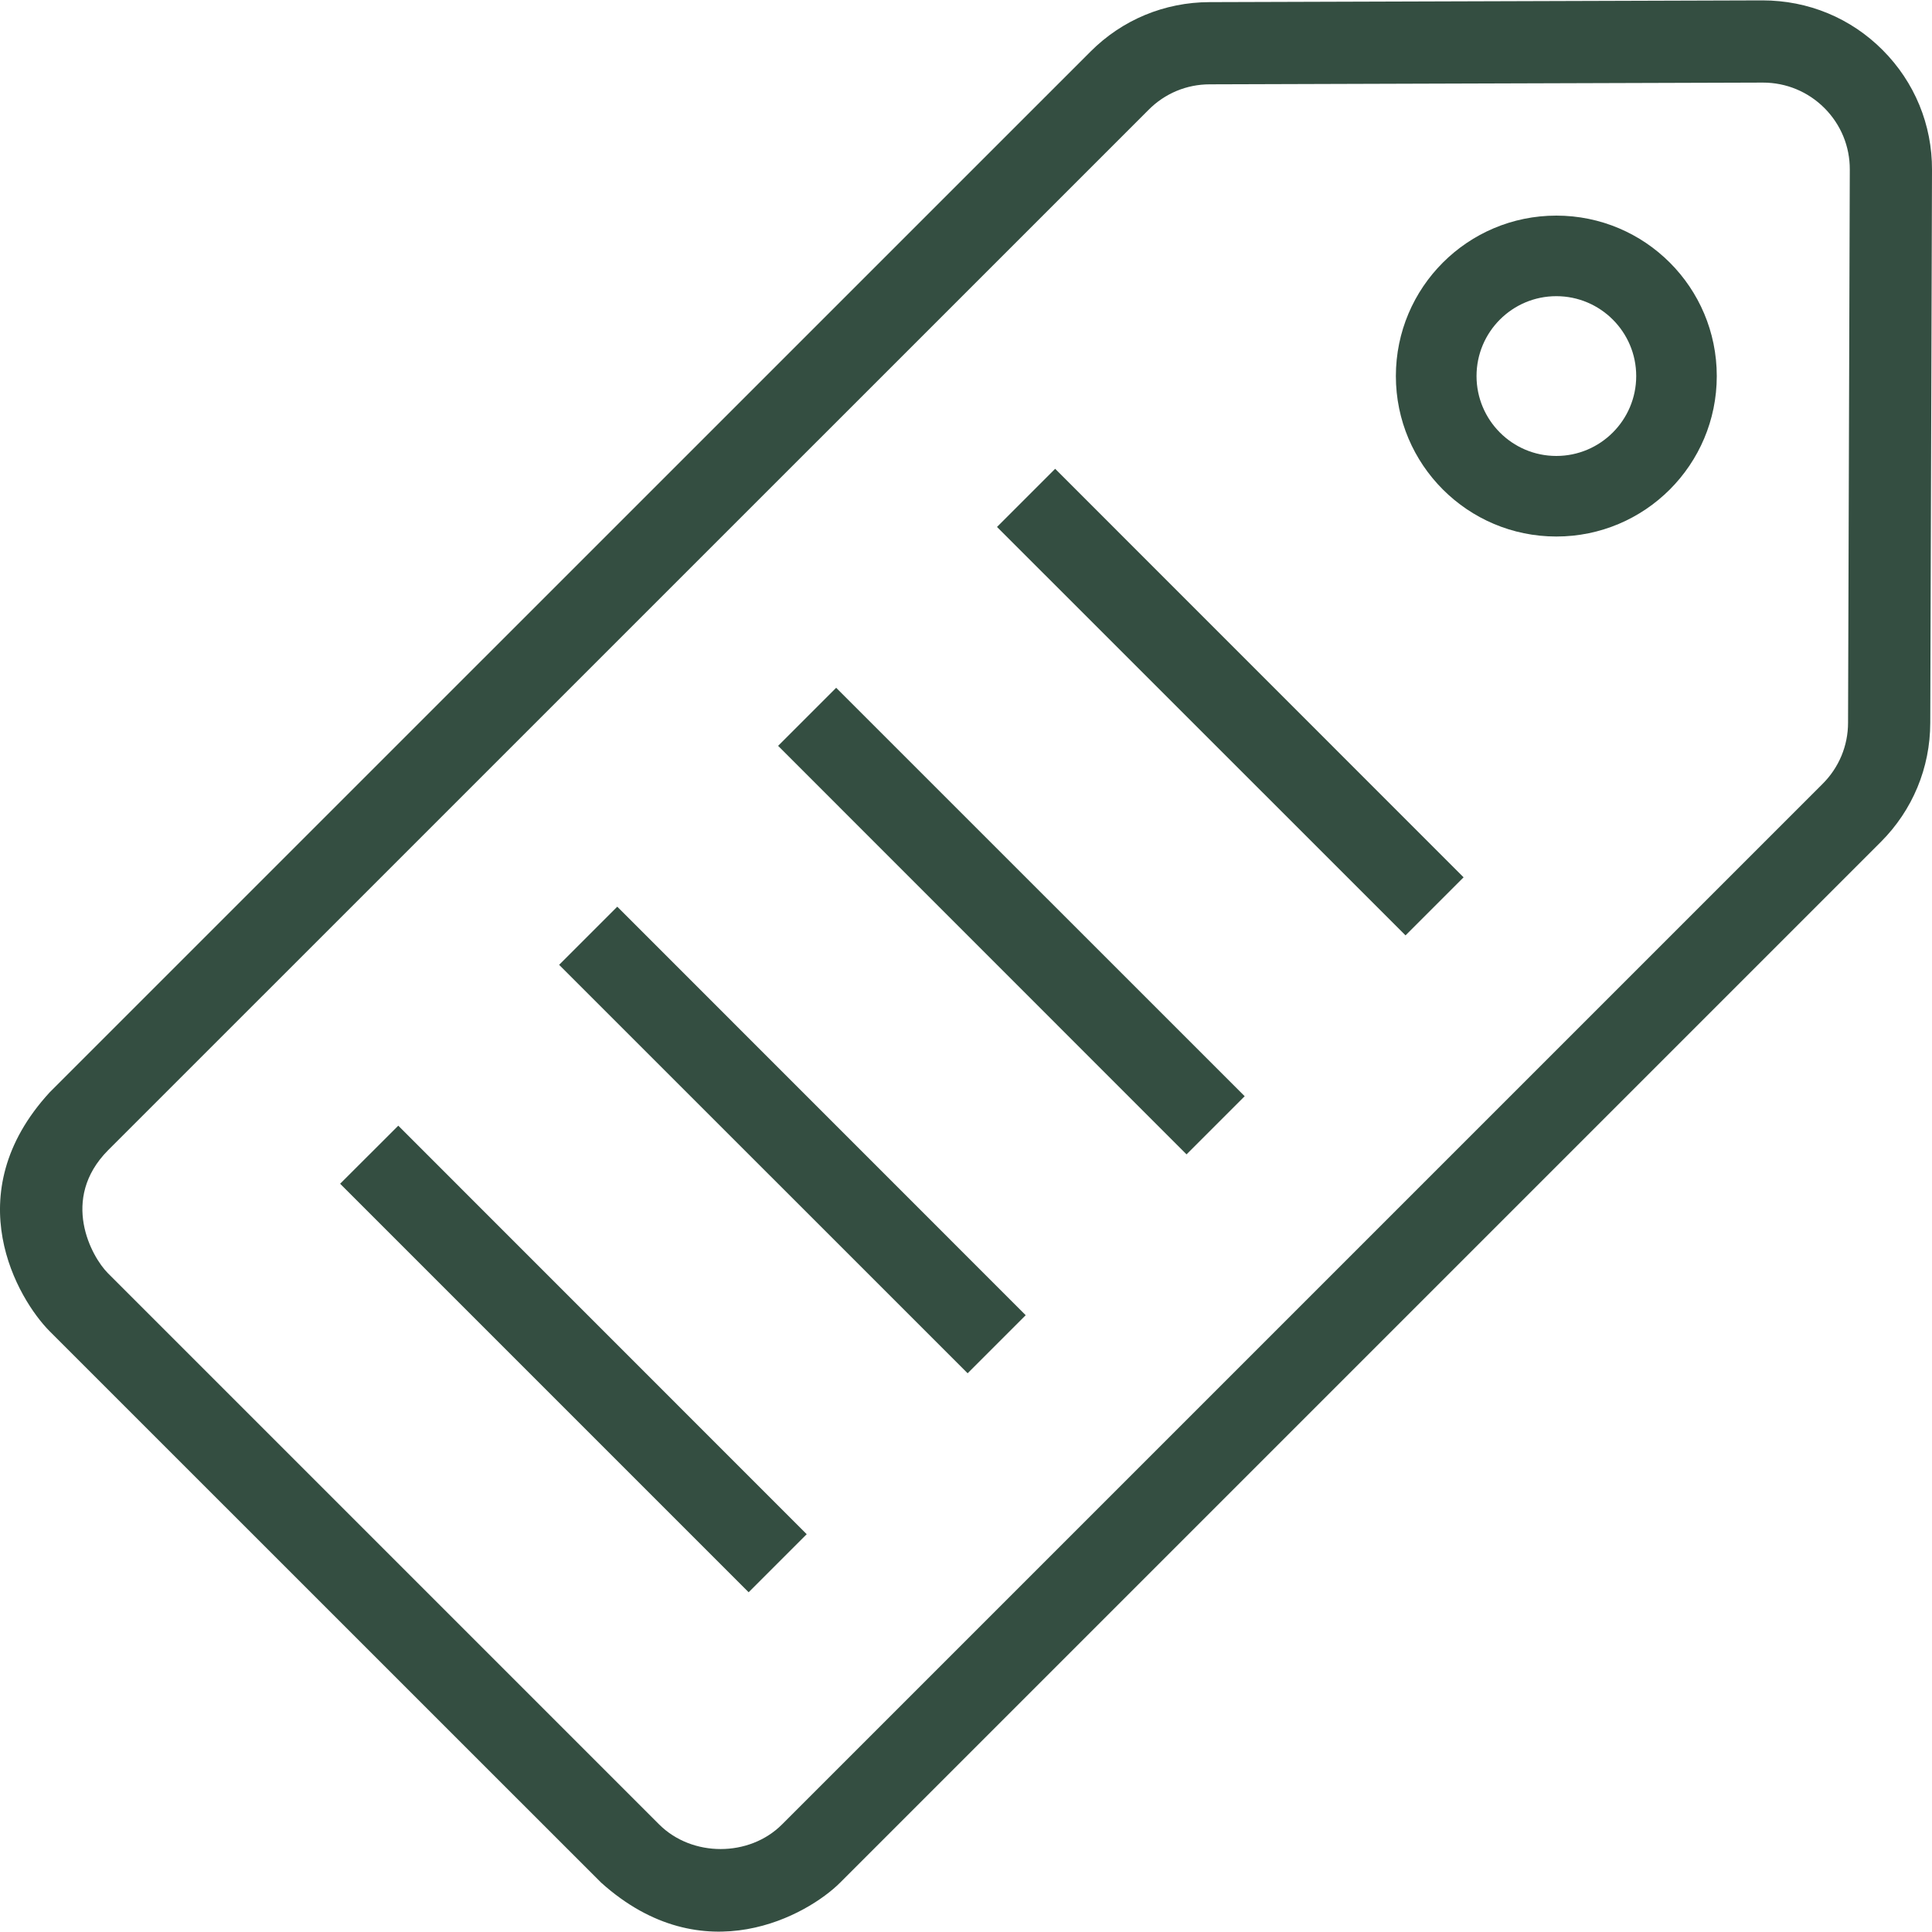 <svg width="20" height="20" viewBox="0 0 20 20" fill="none" xmlns="http://www.w3.org/2000/svg">
<g clip-path="url(#clip0_43_93)">
<path d="M14.55 9.683L10.321 5.455L10.923 4.853L15.151 9.082L14.55 9.683ZM12.283 11.95L8.055 7.721L8.656 7.12L12.885 11.348L12.283 11.95ZM10.017 14.216L5.788 9.988L6.39 9.386L10.618 13.615L10.017 14.216ZM7.75 16.483L3.521 12.254L4.123 11.653L8.351 15.882L7.75 16.483Z" fill="#344E41"/>
<path d="M19.489 0.518C19.159 0.187 18.719 0.004 18.245 0.004L12.521 0.022C12.055 0.023 11.617 0.205 11.289 0.534L0.515 11.307C-0.457 12.364 0.185 13.451 0.515 13.782L6.223 19.489C7.284 20.443 8.367 19.819 8.697 19.489L19.47 8.716C19.799 8.387 19.981 7.949 19.982 7.484L20 1.759C20.002 1.291 19.82 0.85 19.489 0.518ZM19.131 7.481C19.131 7.72 19.037 7.945 18.868 8.114L8.095 18.887C7.756 19.226 7.164 19.226 6.824 18.887L1.117 13.18C0.947 13.01 0.619 12.413 1.117 11.909L11.891 1.136C12.059 0.967 12.284 0.873 12.523 0.873L18.25 0.855C18.491 0.855 18.717 0.949 18.887 1.119C19.057 1.29 19.15 1.516 19.149 1.756L19.131 7.481Z" fill="#344E41"/>
<path d="M16.111 2.232C15.194 2.232 14.45 2.975 14.45 3.893C14.45 4.81 15.194 5.554 16.111 5.554C17.029 5.554 17.772 4.81 17.772 3.893C17.772 2.975 17.029 2.232 16.111 2.232ZM16.111 4.72C15.655 4.72 15.285 4.349 15.285 3.893C15.285 3.436 15.655 3.066 16.111 3.066C16.567 3.066 16.938 3.436 16.938 3.893C16.938 4.349 16.567 4.72 16.111 4.72Z" fill="#344E41"/>
</g>
<defs>
<clipPath id="clip0_43_93">
<rect width="20" height="20" fill="white"/>
</clipPath>
</defs>
</svg>
